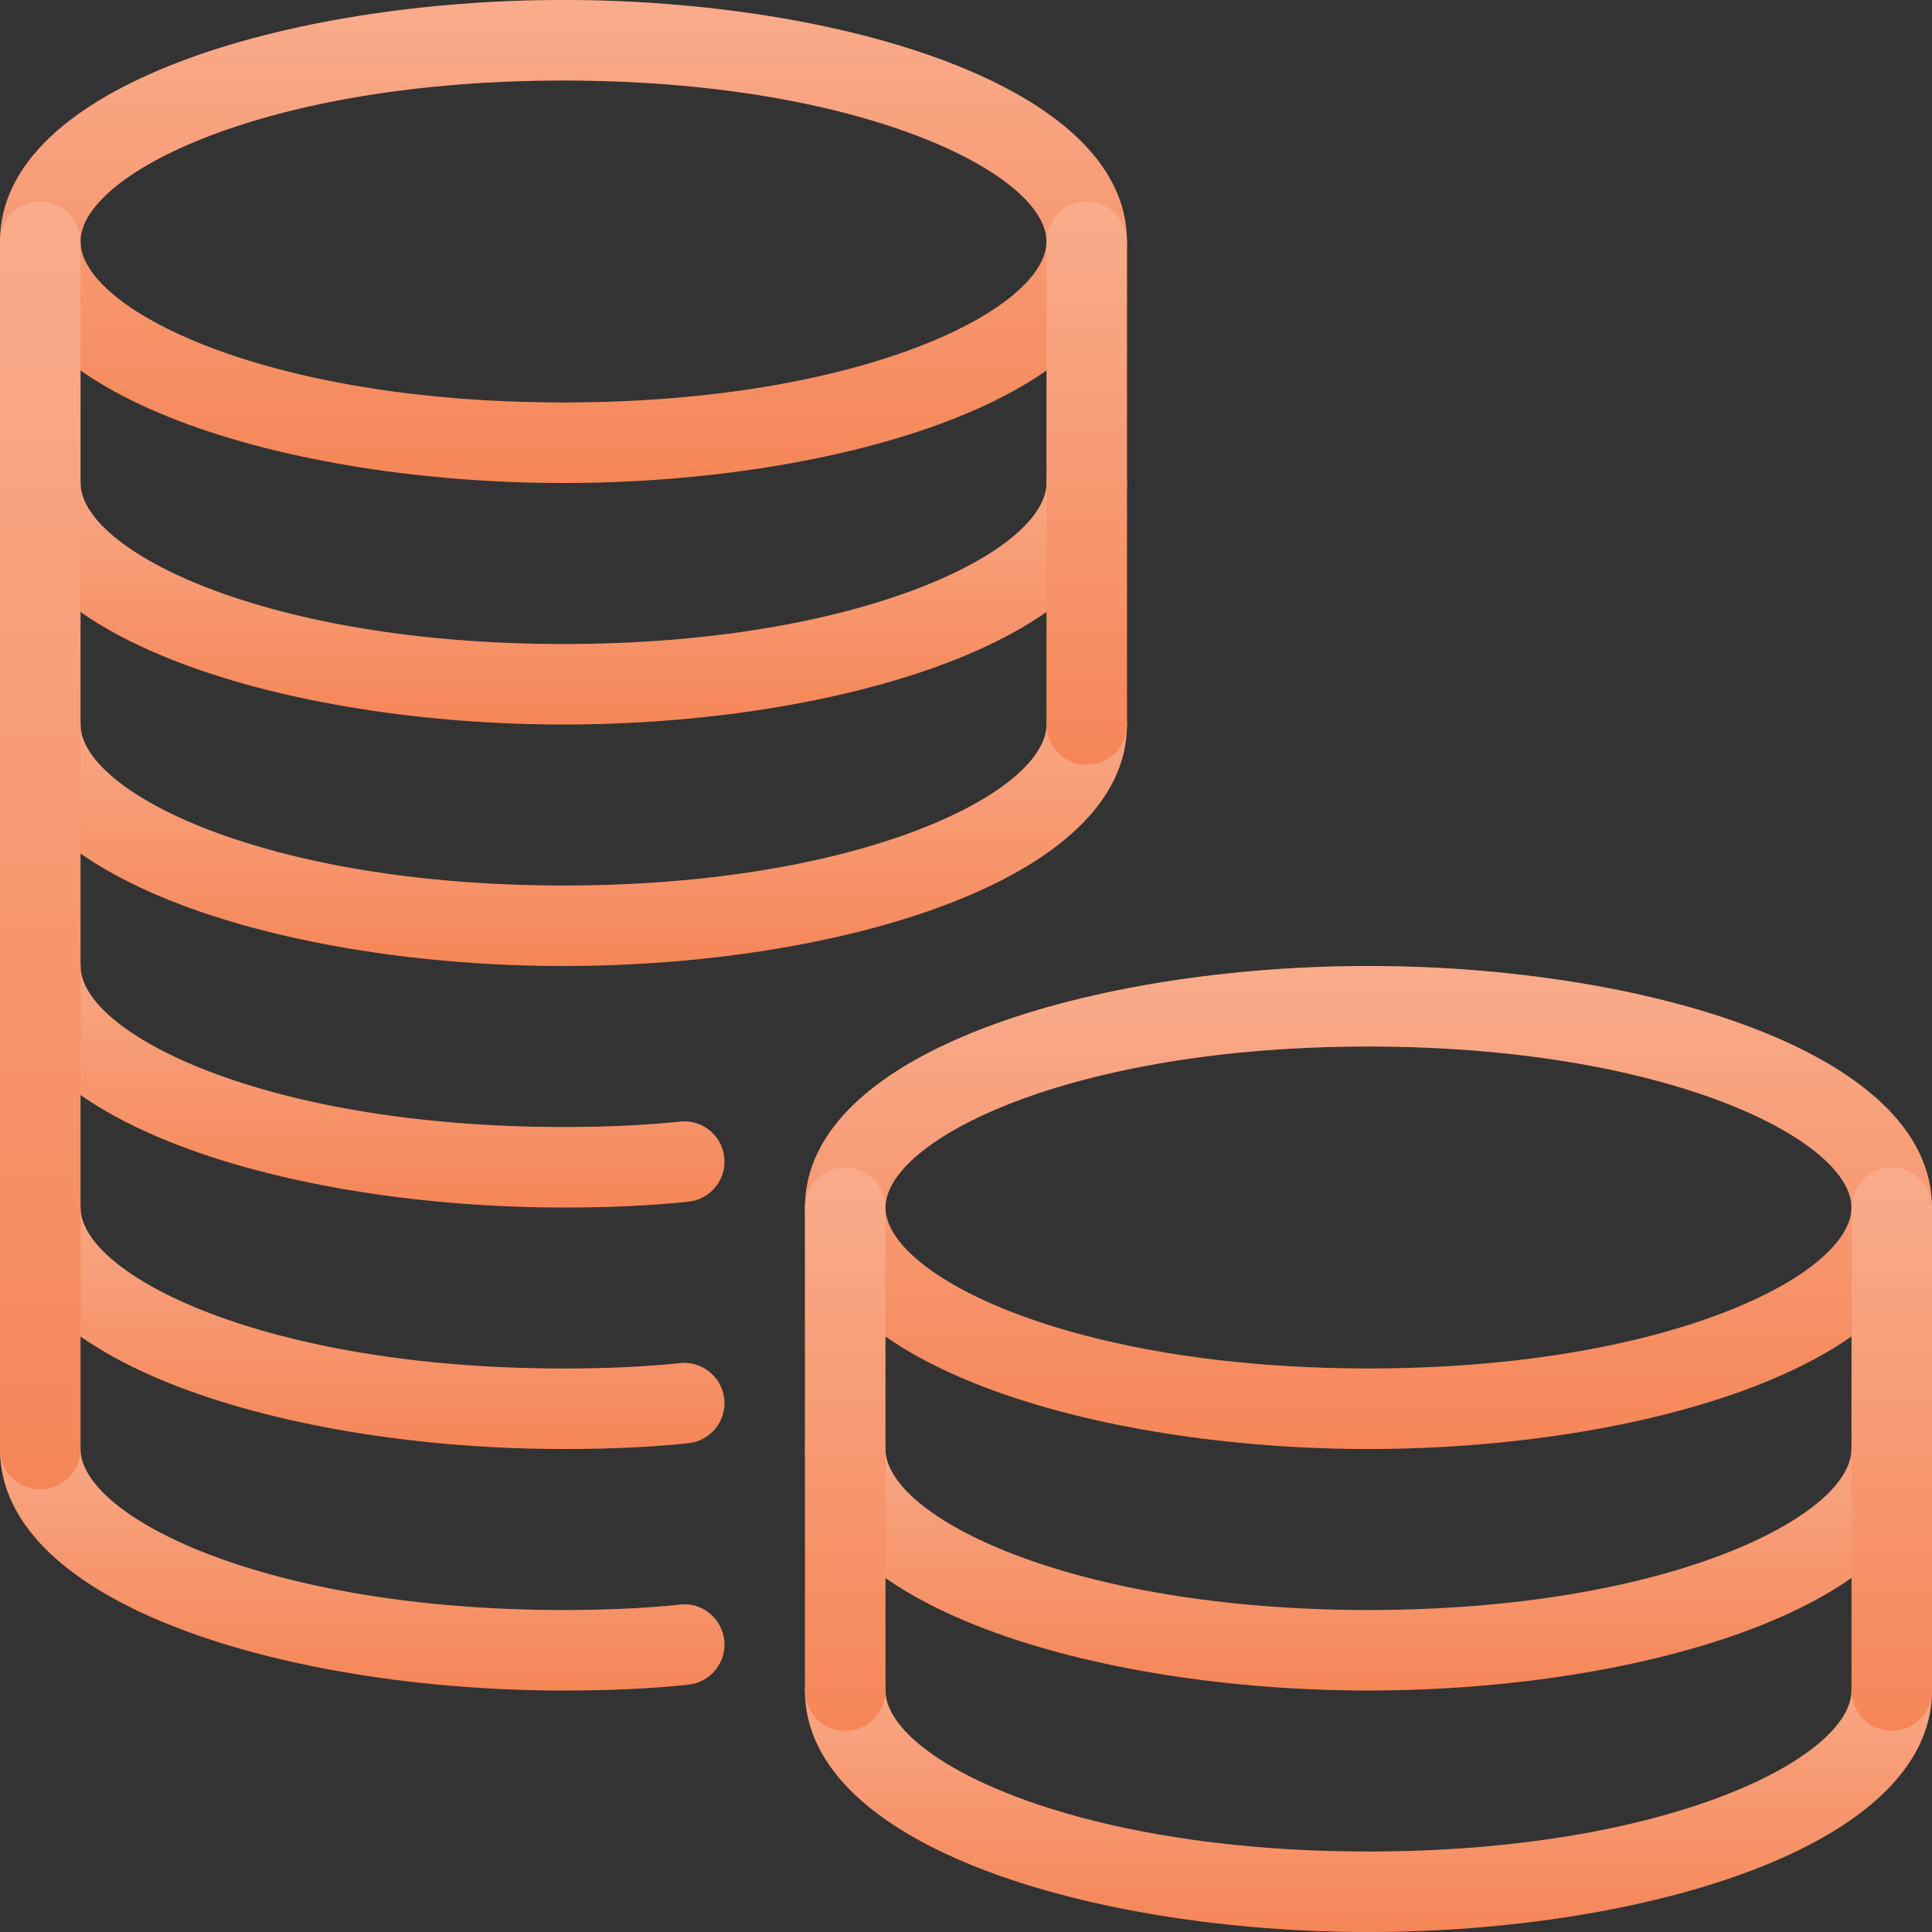 <svg width="40" height="40" viewBox="0 0 40 40" fill="none" xmlns="http://www.w3.org/2000/svg">
<rect x="0" y="0" width="40" height="40" fill="#333333" stroke="none"/>
<g clip-path="url(#clip0)">
<path d="M28.333 40C22.676 40 16.666 38.247 16.666 35C16.666 34.54 17.039 34.167 17.499 34.167C17.959 34.167 18.333 34.54 18.333 35C18.333 36.392 22.136 38.334 28.333 38.334C34.529 38.334 38.333 36.392 38.333 35C38.333 34.54 38.706 34.167 39.166 34.167C39.626 34.167 39.999 34.54 39.999 35C39.999 38.247 33.989 40 28.333 40Z" fill="#F36327"/>
<path d="M28.333 40C22.676 40 16.666 38.247 16.666 35C16.666 34.54 17.039 34.167 17.499 34.167C17.959 34.167 18.333 34.54 18.333 35C18.333 36.392 22.136 38.334 28.333 38.334C34.529 38.334 38.333 36.392 38.333 35C38.333 34.54 38.706 34.167 39.166 34.167C39.626 34.167 39.999 34.54 39.999 35C39.999 38.247 33.989 40 28.333 40Z" fill="url(#paint0_linear)" style="mix-blend-mode:overlay"/>
<path d="M28.333 35C22.676 35 16.666 33.247 16.666 30C16.666 29.54 17.039 29.167 17.499 29.167C17.959 29.167 18.333 29.54 18.333 30C18.333 31.392 22.136 33.334 28.333 33.334C34.529 33.334 38.333 31.392 38.333 30C38.333 29.54 38.706 29.167 39.166 29.167C39.626 29.167 39.999 29.54 39.999 30C39.999 33.247 33.989 35 28.333 35Z" fill="#F36327"/>
<path d="M28.333 35C22.676 35 16.666 33.247 16.666 30C16.666 29.54 17.039 29.167 17.499 29.167C17.959 29.167 18.333 29.54 18.333 30C18.333 31.392 22.136 33.334 28.333 33.334C34.529 33.334 38.333 31.392 38.333 30C38.333 29.54 38.706 29.167 39.166 29.167C39.626 29.167 39.999 29.54 39.999 30C39.999 33.247 33.989 35 28.333 35Z" fill="url(#paint1_linear)" style="mix-blend-mode:overlay"/>
<path d="M28.333 30C22.676 30 16.666 28.247 16.666 25C16.666 21.753 22.676 20 28.333 20C33.989 20 39.999 21.753 39.999 25C39.999 28.247 33.989 30 28.333 30ZM28.333 21.667C22.136 21.667 18.333 23.608 18.333 25C18.333 26.392 22.136 28.333 28.333 28.333C34.529 28.333 38.333 26.392 38.333 25C38.333 23.608 34.529 21.667 28.333 21.667Z" fill="#F36327"/>
<path d="M28.333 30C22.676 30 16.666 28.247 16.666 25C16.666 21.753 22.676 20 28.333 20C33.989 20 39.999 21.753 39.999 25C39.999 28.247 33.989 30 28.333 30ZM28.333 21.667C22.136 21.667 18.333 23.608 18.333 25C18.333 26.392 22.136 28.333 28.333 28.333C34.529 28.333 38.333 26.392 38.333 25C38.333 23.608 34.529 21.667 28.333 21.667Z" fill="url(#paint2_linear)" style="mix-blend-mode:overlay"/>
<path d="M39.167 35.834C38.707 35.834 38.334 35.46 38.334 35V25C38.334 24.54 38.707 24.167 39.167 24.167C39.627 24.167 40.001 24.54 40.001 25V35C40.001 35.46 39.627 35.834 39.167 35.834Z" fill="#F36327"/>
<path d="M39.167 35.834C38.707 35.834 38.334 35.46 38.334 35V25C38.334 24.54 38.707 24.167 39.167 24.167C39.627 24.167 40.001 24.54 40.001 25V35C40.001 35.46 39.627 35.834 39.167 35.834Z" fill="url(#paint3_linear)" style="mix-blend-mode:overlay"/>
<path d="M17.499 35.834C17.039 35.834 16.666 35.46 16.666 35V25C16.666 24.54 17.039 24.167 17.499 24.167C17.959 24.167 18.333 24.54 18.333 25V35C18.333 35.46 17.959 35.834 17.499 35.834Z" fill="#F36327"/>
<path d="M17.499 35.834C17.039 35.834 16.666 35.46 16.666 35V25C16.666 24.54 17.039 24.167 17.499 24.167C17.959 24.167 18.333 24.54 18.333 25V35C18.333 35.46 17.959 35.834 17.499 35.834Z" fill="url(#paint4_linear)" style="mix-blend-mode:overlay"/>
<path d="M11.667 20C6.01 20 0 18.247 0 15C0 14.54 0.373 14.167 0.833 14.167C1.293 14.167 1.667 14.54 1.667 15C1.667 16.392 5.47 18.334 11.667 18.334C17.863 18.334 21.667 16.392 21.667 15C21.667 14.54 22.04 14.167 22.5 14.167C22.96 14.167 23.333 14.54 23.333 15C23.333 18.247 17.323 20 11.667 20Z" fill="#F36327"/>
<path d="M11.667 20C6.01 20 0 18.247 0 15C0 14.54 0.373 14.167 0.833 14.167C1.293 14.167 1.667 14.54 1.667 15C1.667 16.392 5.47 18.334 11.667 18.334C17.863 18.334 21.667 16.392 21.667 15C21.667 14.54 22.04 14.167 22.5 14.167C22.96 14.167 23.333 14.54 23.333 15C23.333 18.247 17.323 20 11.667 20Z" fill="url(#paint5_linear)" style="mix-blend-mode:overlay"/>
<path d="M11.667 15C6.01 15 0 13.247 0 10C0 9.54 0.373 9.167 0.833 9.167C1.293 9.167 1.667 9.54 1.667 10C1.667 11.392 5.47 13.334 11.667 13.334C17.863 13.334 21.667 11.392 21.667 10C21.667 9.54 22.04 9.167 22.5 9.167C22.96 9.167 23.333 9.54 23.333 10C23.333 13.247 17.323 15 11.667 15Z" fill="#F36327"/>
<path d="M11.667 15C6.01 15 0 13.247 0 10C0 9.54 0.373 9.167 0.833 9.167C1.293 9.167 1.667 9.54 1.667 10C1.667 11.392 5.47 13.334 11.667 13.334C17.863 13.334 21.667 11.392 21.667 10C21.667 9.54 22.04 9.167 22.5 9.167C22.96 9.167 23.333 9.54 23.333 10C23.333 13.247 17.323 15 11.667 15Z" fill="url(#paint6_linear)" style="mix-blend-mode:overlay"/>
<path d="M11.667 30C6.01 30 0 28.247 0 25C0 24.54 0.373 24.167 0.833 24.167C1.293 24.167 1.667 24.54 1.667 25C1.667 26.392 5.47 28.334 11.667 28.334C12.573 28.334 13.363 28.297 14.078 28.222C14.53 28.172 14.947 28.505 14.995 28.962C15.043 29.419 14.712 29.83 14.255 29.879C13.478 29.962 12.632 30 11.667 30Z" fill="#F36327"/>
<path d="M11.667 30C6.01 30 0 28.247 0 25C0 24.54 0.373 24.167 0.833 24.167C1.293 24.167 1.667 24.54 1.667 25C1.667 26.392 5.47 28.334 11.667 28.334C12.573 28.334 13.363 28.297 14.078 28.222C14.53 28.172 14.947 28.505 14.995 28.962C15.043 29.419 14.712 29.83 14.255 29.879C13.478 29.962 12.632 30 11.667 30Z" fill="url(#paint7_linear)" style="mix-blend-mode:overlay"/>
<path d="M11.667 35C6.01 35 0 33.247 0 30C0 29.54 0.373 29.167 0.833 29.167C1.293 29.167 1.667 29.54 1.667 30C1.667 31.392 5.47 33.334 11.667 33.334C12.573 33.334 13.363 33.297 14.078 33.222C14.53 33.164 14.947 33.505 14.995 33.962C15.043 34.419 14.712 34.83 14.255 34.879C13.478 34.962 12.632 35 11.667 35Z" fill="#F36327"/>
<path d="M11.667 35C6.01 35 0 33.247 0 30C0 29.54 0.373 29.167 0.833 29.167C1.293 29.167 1.667 29.54 1.667 30C1.667 31.392 5.47 33.334 11.667 33.334C12.573 33.334 13.363 33.297 14.078 33.222C14.53 33.164 14.947 33.505 14.995 33.962C15.043 34.419 14.712 34.83 14.255 34.879C13.478 34.962 12.632 35 11.667 35Z" fill="url(#paint8_linear)" style="mix-blend-mode:overlay"/>
<path d="M11.667 25C6.01 25 0 23.247 0 20C0 19.54 0.373 19.167 0.833 19.167C1.293 19.167 1.667 19.54 1.667 20C1.667 21.392 5.47 23.334 11.667 23.334C12.573 23.334 13.363 23.297 14.078 23.222C14.53 23.169 14.947 23.504 14.995 23.962C15.043 24.419 14.712 24.83 14.255 24.879C13.478 24.962 12.632 25 11.667 25Z" fill="#F36327"/>
<path d="M11.667 25C6.01 25 0 23.247 0 20C0 19.54 0.373 19.167 0.833 19.167C1.293 19.167 1.667 19.54 1.667 20C1.667 21.392 5.47 23.334 11.667 23.334C12.573 23.334 13.363 23.297 14.078 23.222C14.53 23.169 14.947 23.504 14.995 23.962C15.043 24.419 14.712 24.83 14.255 24.879C13.478 24.962 12.632 25 11.667 25Z" fill="url(#paint9_linear)" style="mix-blend-mode:overlay"/>
<path d="M11.667 10C6.01 10 0 8.247 0 5C0 1.753 6.01 0 11.667 0C17.323 0 23.333 1.753 23.333 5C23.333 8.247 17.323 10 11.667 10ZM11.667 1.667C5.47 1.667 1.667 3.608 1.667 5C1.667 6.392 5.47 8.333 11.667 8.333C17.863 8.333 21.667 6.392 21.667 5C21.667 3.608 17.863 1.667 11.667 1.667Z" fill="#F36327"/>
<path d="M11.667 10C6.01 10 0 8.247 0 5C0 1.753 6.01 0 11.667 0C17.323 0 23.333 1.753 23.333 5C23.333 8.247 17.323 10 11.667 10ZM11.667 1.667C5.47 1.667 1.667 3.608 1.667 5C1.667 6.392 5.47 8.333 11.667 8.333C17.863 8.333 21.667 6.392 21.667 5C21.667 3.608 17.863 1.667 11.667 1.667Z" fill="url(#paint10_linear)" style="mix-blend-mode:overlay"/>
<path d="M0.833 30.834C0.373 30.834 0 30.46 0 30V5C0 4.54 0.373 4.167 0.833 4.167C1.293 4.167 1.667 4.54 1.667 5V30C1.667 30.46 1.293 30.834 0.833 30.834Z" fill="#F36327"/>
<path d="M0.833 30.834C0.373 30.834 0 30.46 0 30V5C0 4.54 0.373 4.167 0.833 4.167C1.293 4.167 1.667 4.54 1.667 5V30C1.667 30.46 1.293 30.834 0.833 30.834Z" fill="url(#paint11_linear)" style="mix-blend-mode:overlay"/>
<path d="M22.5 15.834C22.04 15.834 21.666 15.46 21.666 15V5C21.666 4.54 22.04 4.167 22.5 4.167C22.959 4.167 23.333 4.54 23.333 5V15C23.333 15.46 22.959 15.834 22.5 15.834Z" fill="#F36327"/>
<path d="M22.5 15.834C22.04 15.834 21.666 15.46 21.666 15V5C21.666 4.54 22.04 4.167 22.5 4.167C22.959 4.167 23.333 4.54 23.333 5V15C23.333 15.46 22.959 15.834 22.5 15.834Z" fill="url(#paint12_linear)" style="mix-blend-mode:overlay"/>
</g>
<defs>
<linearGradient id="paint0_linear" x1="20.134" y1="21.269" x2="20.134" y2="45.455" gradientUnits="userSpaceOnUse">
<stop stop-color="white"/>
<stop offset="1" stop-color="white" stop-opacity="0"/>
</linearGradient>
<linearGradient id="paint1_linear" x1="20.134" y1="16.269" x2="20.134" y2="40.455" gradientUnits="userSpaceOnUse">
<stop stop-color="white"/>
<stop offset="1" stop-color="white" stop-opacity="0"/>
</linearGradient>
<linearGradient id="paint2_linear" x1="20.134" y1="-2.111" x2="20.134" y2="39.351" gradientUnits="userSpaceOnUse">
<stop stop-color="white"/>
<stop offset="1" stop-color="white" stop-opacity="0"/>
</linearGradient>
<linearGradient id="paint3_linear" x1="38.582" y1="-1.629" x2="38.582" y2="46.743" gradientUnits="userSpaceOnUse">
<stop stop-color="white"/>
<stop offset="1" stop-color="white" stop-opacity="0"/>
</linearGradient>
<linearGradient id="paint4_linear" x1="16.914" y1="-1.629" x2="16.914" y2="46.743" gradientUnits="userSpaceOnUse">
<stop stop-color="white"/>
<stop offset="1" stop-color="white" stop-opacity="0"/>
</linearGradient>
<linearGradient id="paint5_linear" x1="3.467" y1="1.269" x2="3.467" y2="25.455" gradientUnits="userSpaceOnUse">
<stop stop-color="white"/>
<stop offset="1" stop-color="white" stop-opacity="0"/>
</linearGradient>
<linearGradient id="paint6_linear" x1="3.467" y1="-3.731" x2="3.467" y2="20.455" gradientUnits="userSpaceOnUse">
<stop stop-color="white"/>
<stop offset="1" stop-color="white" stop-opacity="0"/>
</linearGradient>
<linearGradient id="paint7_linear" x1="2.229" y1="11.269" x2="2.229" y2="35.455" gradientUnits="userSpaceOnUse">
<stop stop-color="white"/>
<stop offset="1" stop-color="white" stop-opacity="0"/>
</linearGradient>
<linearGradient id="paint8_linear" x1="2.229" y1="16.269" x2="2.229" y2="40.455" gradientUnits="userSpaceOnUse">
<stop stop-color="white"/>
<stop offset="1" stop-color="white" stop-opacity="0"/>
</linearGradient>
<linearGradient id="paint9_linear" x1="2.229" y1="6.269" x2="2.229" y2="30.455" gradientUnits="userSpaceOnUse">
<stop stop-color="white"/>
<stop offset="1" stop-color="white" stop-opacity="0"/>
</linearGradient>
<linearGradient id="paint10_linear" x1="3.467" y1="-22.111" x2="3.467" y2="19.351" gradientUnits="userSpaceOnUse">
<stop stop-color="white"/>
<stop offset="1" stop-color="white" stop-opacity="0"/>
</linearGradient>
<linearGradient id="paint11_linear" x1="0.248" y1="-54.796" x2="0.248" y2="55.769" gradientUnits="userSpaceOnUse">
<stop stop-color="white"/>
<stop offset="1" stop-color="white" stop-opacity="0"/>
</linearGradient>
<linearGradient id="paint12_linear" x1="21.914" y1="-21.629" x2="21.914" y2="26.743" gradientUnits="userSpaceOnUse">
<stop stop-color="white"/>
<stop offset="1" stop-color="white" stop-opacity="0"/>
</linearGradient>
<clipPath id="clip0">
<rect width="40" height="40" fill="white"/>
</clipPath>
</defs>
</svg>
